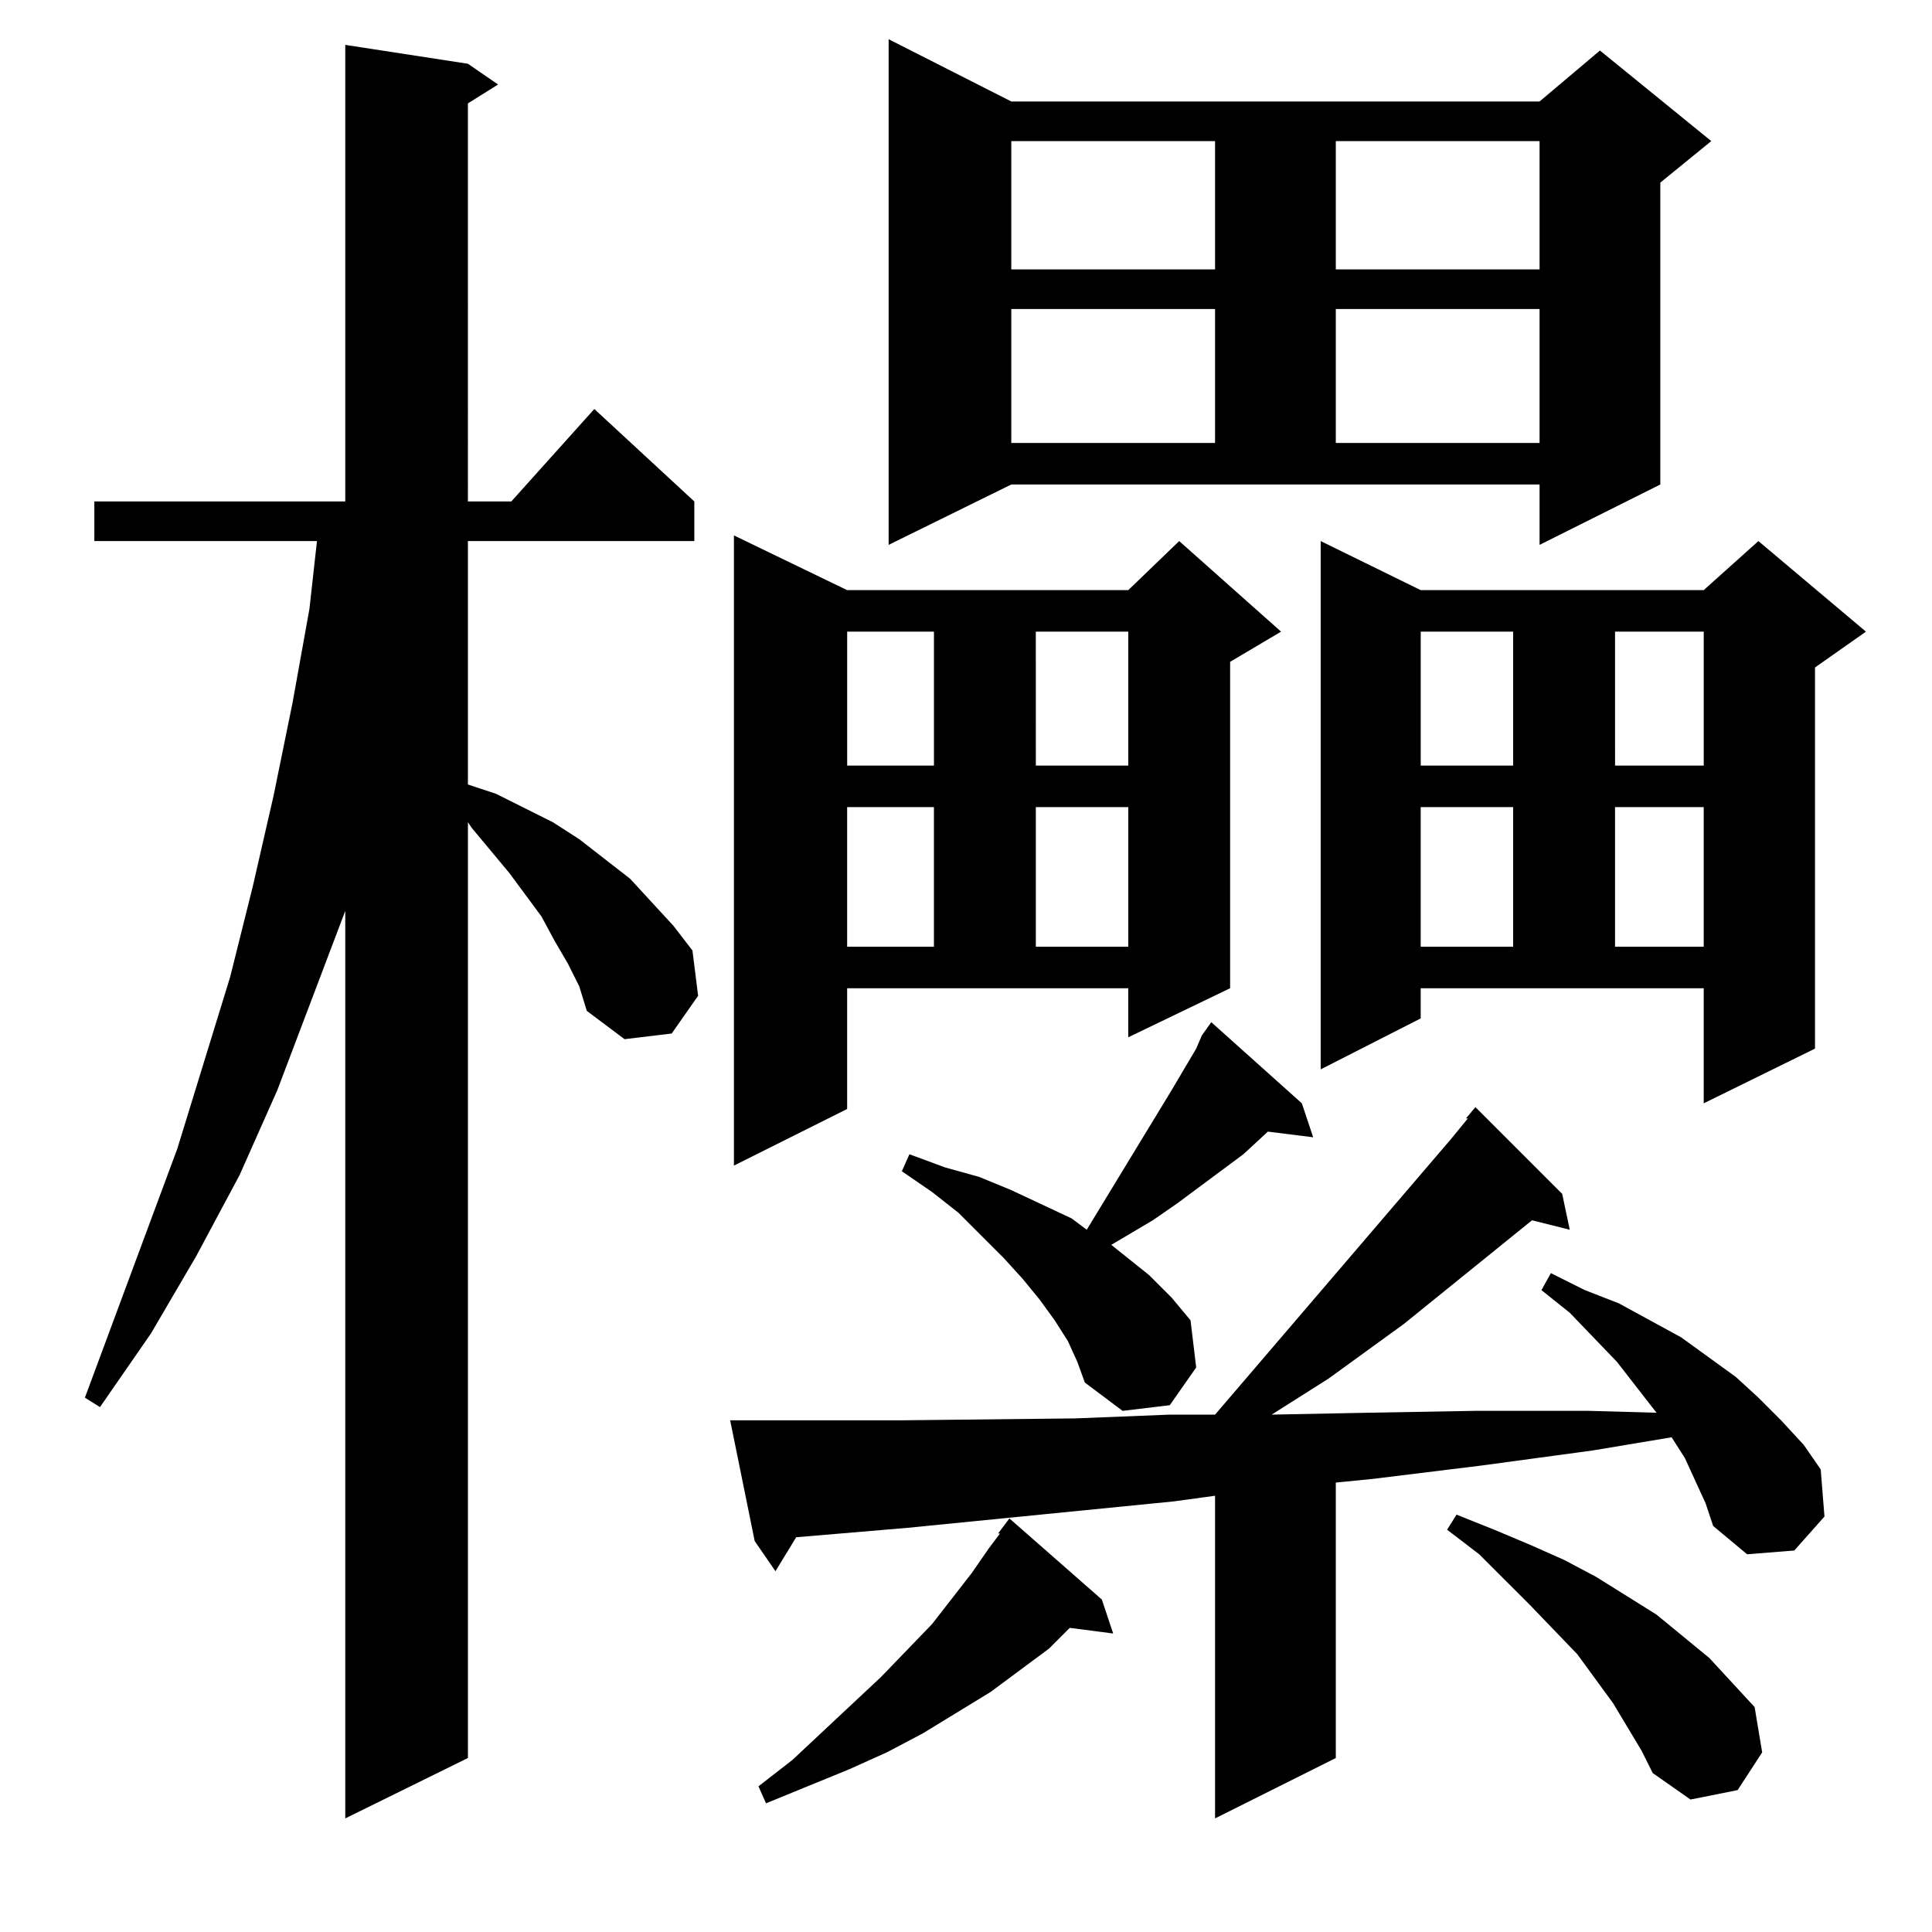 <?xml version="1.0" encoding="UTF-8" standalone="no"?>
<svg
   height="100"
   width="100"
   viewBox="0 0 100 100"
   version="1.1"
   id="svg1"
   xmlns="http://www.w3.org/2000/svg"
   xmlns:svg="http://www.w3.org/2000/svg">
  <defs
     id="defs1" />
  <path
     d="M 17.871,94.12 V 47.147 l -3.516,9.277 -1.953,4.395 -2.246,4.199 -2.344,4.004 -2.637,3.809 -0.781,-0.488 4.785,-12.891 2.734,-8.887 1.172,-4.688 1.074,-4.688 0.977,-4.785 0.879,-4.883 0.391,-3.516 H 4.883 V 25.955 H 17.871 V 2.323 l 6.348,0.977 1.562,1.074 -1.562,0.977 V 25.955 h 2.246 l 4.297,-4.785 5.176,4.785 v 2.051 H 24.219 v 12.598 l 1.465,0.488 2.93,1.465 1.367,0.879 2.637,2.051 2.246,2.441 0.977,1.27 0.293,2.344 -1.367,1.953 -2.441,0.293 -1.953,-1.465 -0.391,-1.27 -0.586,-1.172 -0.684,-1.172 -0.684,-1.27 -1.66,-2.246 -1.953,-2.344 -0.195,-0.293 v 48.438 z m 45.02,0 V 77.42 l -2.148,0.293 -13.77,1.367 -5.762,0.488 -1.074,1.758 -1.074,-1.562 -1.27,-6.25 h 0.977 8.008 l 8.887,-0.098 4.883,-0.195 h 2.344 L 75.098,58.963 75.977,57.889 h -0.098 l 0.488,-0.586 4.492,4.492 L 81.25,63.651 79.297,63.162 72.656,68.534 68.75,71.366 l -2.93,1.855 4.98,-0.098 5.566,-0.098 h 5.859 l 3.516,0.098 L 83.691,70.487 81.25,67.948 79.785,66.776 l 0.488,-0.879 1.758,0.879 1.758,0.684 3.223,1.758 2.832,2.051 1.172,1.074 1.172,1.172 1.172,1.27 0.879,1.27 0.195,2.441 -1.562,1.758 -2.441,0.195 -1.758,-1.465 -0.391,-1.172 -1.074,-2.344 -0.684,-1.074 -4.102,0.684 -5.762,0.781 -5.566,0.684 -1.953,0.195 V 90.995 Z m -23.242,-0.781 -0.391,-0.879 1.758,-1.367 4.59,-4.297 2.637,-2.734 2.051,-2.637 0.879,-1.27 0.586,-0.781 h -0.098 l 0.586,-0.781 4.785,4.199 0.586,1.758 -2.246,-0.293 -1.074,1.074 -3.027,2.246 -3.516,2.148 -1.855,0.977 -1.953,0.879 z M 87.5,93.143 85.547,91.776 84.961,90.604 83.496,88.162 81.641,85.623 79.199,83.084 76.562,80.448 l -1.66,-1.27 0.488,-0.781 1.953,0.781 1.855,0.781 1.758,0.781 1.66,0.879 3.125,1.953 2.734,2.246 1.172,1.27 1.172,1.27 0.391,2.344 -1.27,1.953 z M 58.105,73.026 56.152,71.561 55.762,70.487 55.273,69.412 54.59,68.338 l -0.781,-1.074 -0.879,-1.074 -0.977,-1.074 -2.344,-2.344 -1.367,-1.074 -1.562,-1.074 0.391,-0.879 1.855,0.684 1.758,0.488 1.66,0.684 3.125,1.465 0.781,0.586 4.395,-7.227 1.27,-2.148 0.293,-0.684 0.488,-0.684 4.688,4.199 0.586,1.758 -2.344,-0.293 -1.27,1.172 -3.418,2.539 -1.27,0.879 -2.148,1.27 1.953,1.562 1.172,1.172 0.977,1.172 0.293,2.441 -1.367,1.953 z M 37.988,60.33 V 27.713 l 5.859,2.832 h 14.551 l 2.637,-2.539 5.273,4.688 -2.637,1.562 V 51.151 l -5.273,2.539 V 51.151 H 43.848 v 6.25 z M 88.184,57.108 V 51.151 H 73.535 v 1.562 l -5.176,2.637 v -27.344 l 5.176,2.539 h 14.648 l 2.832,-2.539 5.566,4.688 -2.637,1.855 V 54.276 Z M 73.535,49.002 h 4.785 V 41.776 h -4.785 z m 10.059,0 h 4.59 V 41.776 H 83.594 Z m -39.746,0 h 4.492 V 41.776 h -4.492 z m 9.766,0 h 4.785 V 41.776 h -4.785 z m 19.922,-9.375 h 4.785 v -6.934 h -4.785 z m 10.059,0 h 4.59 V 32.694 H 83.594 Z m -39.746,0 h 4.492 v -6.934 h -4.492 z m 9.766,0 h 4.785 V 32.694 H 53.613 Z M 45.996,28.202 V 2.03 L 52.344,5.252 H 79.688 l 3.125,-2.637 5.762,4.688 L 85.938,9.452 v 15.625 l -6.25,3.125 v -3.125 H 52.344 Z M 52.344,22.928 H 62.891 V 15.995 H 52.344 Z m 16.797,0 H 79.688 V 15.995 H 69.141 Z M 52.344,13.944 H 62.891 V 7.303 H 52.344 Z m 16.797,0 H 79.688 V 7.303 H 69.141 Z"
     id="text1"
     style="font-size:100px;font-family:HanaMinA;text-anchor:middle"
     aria-label="欙" />
</svg>
